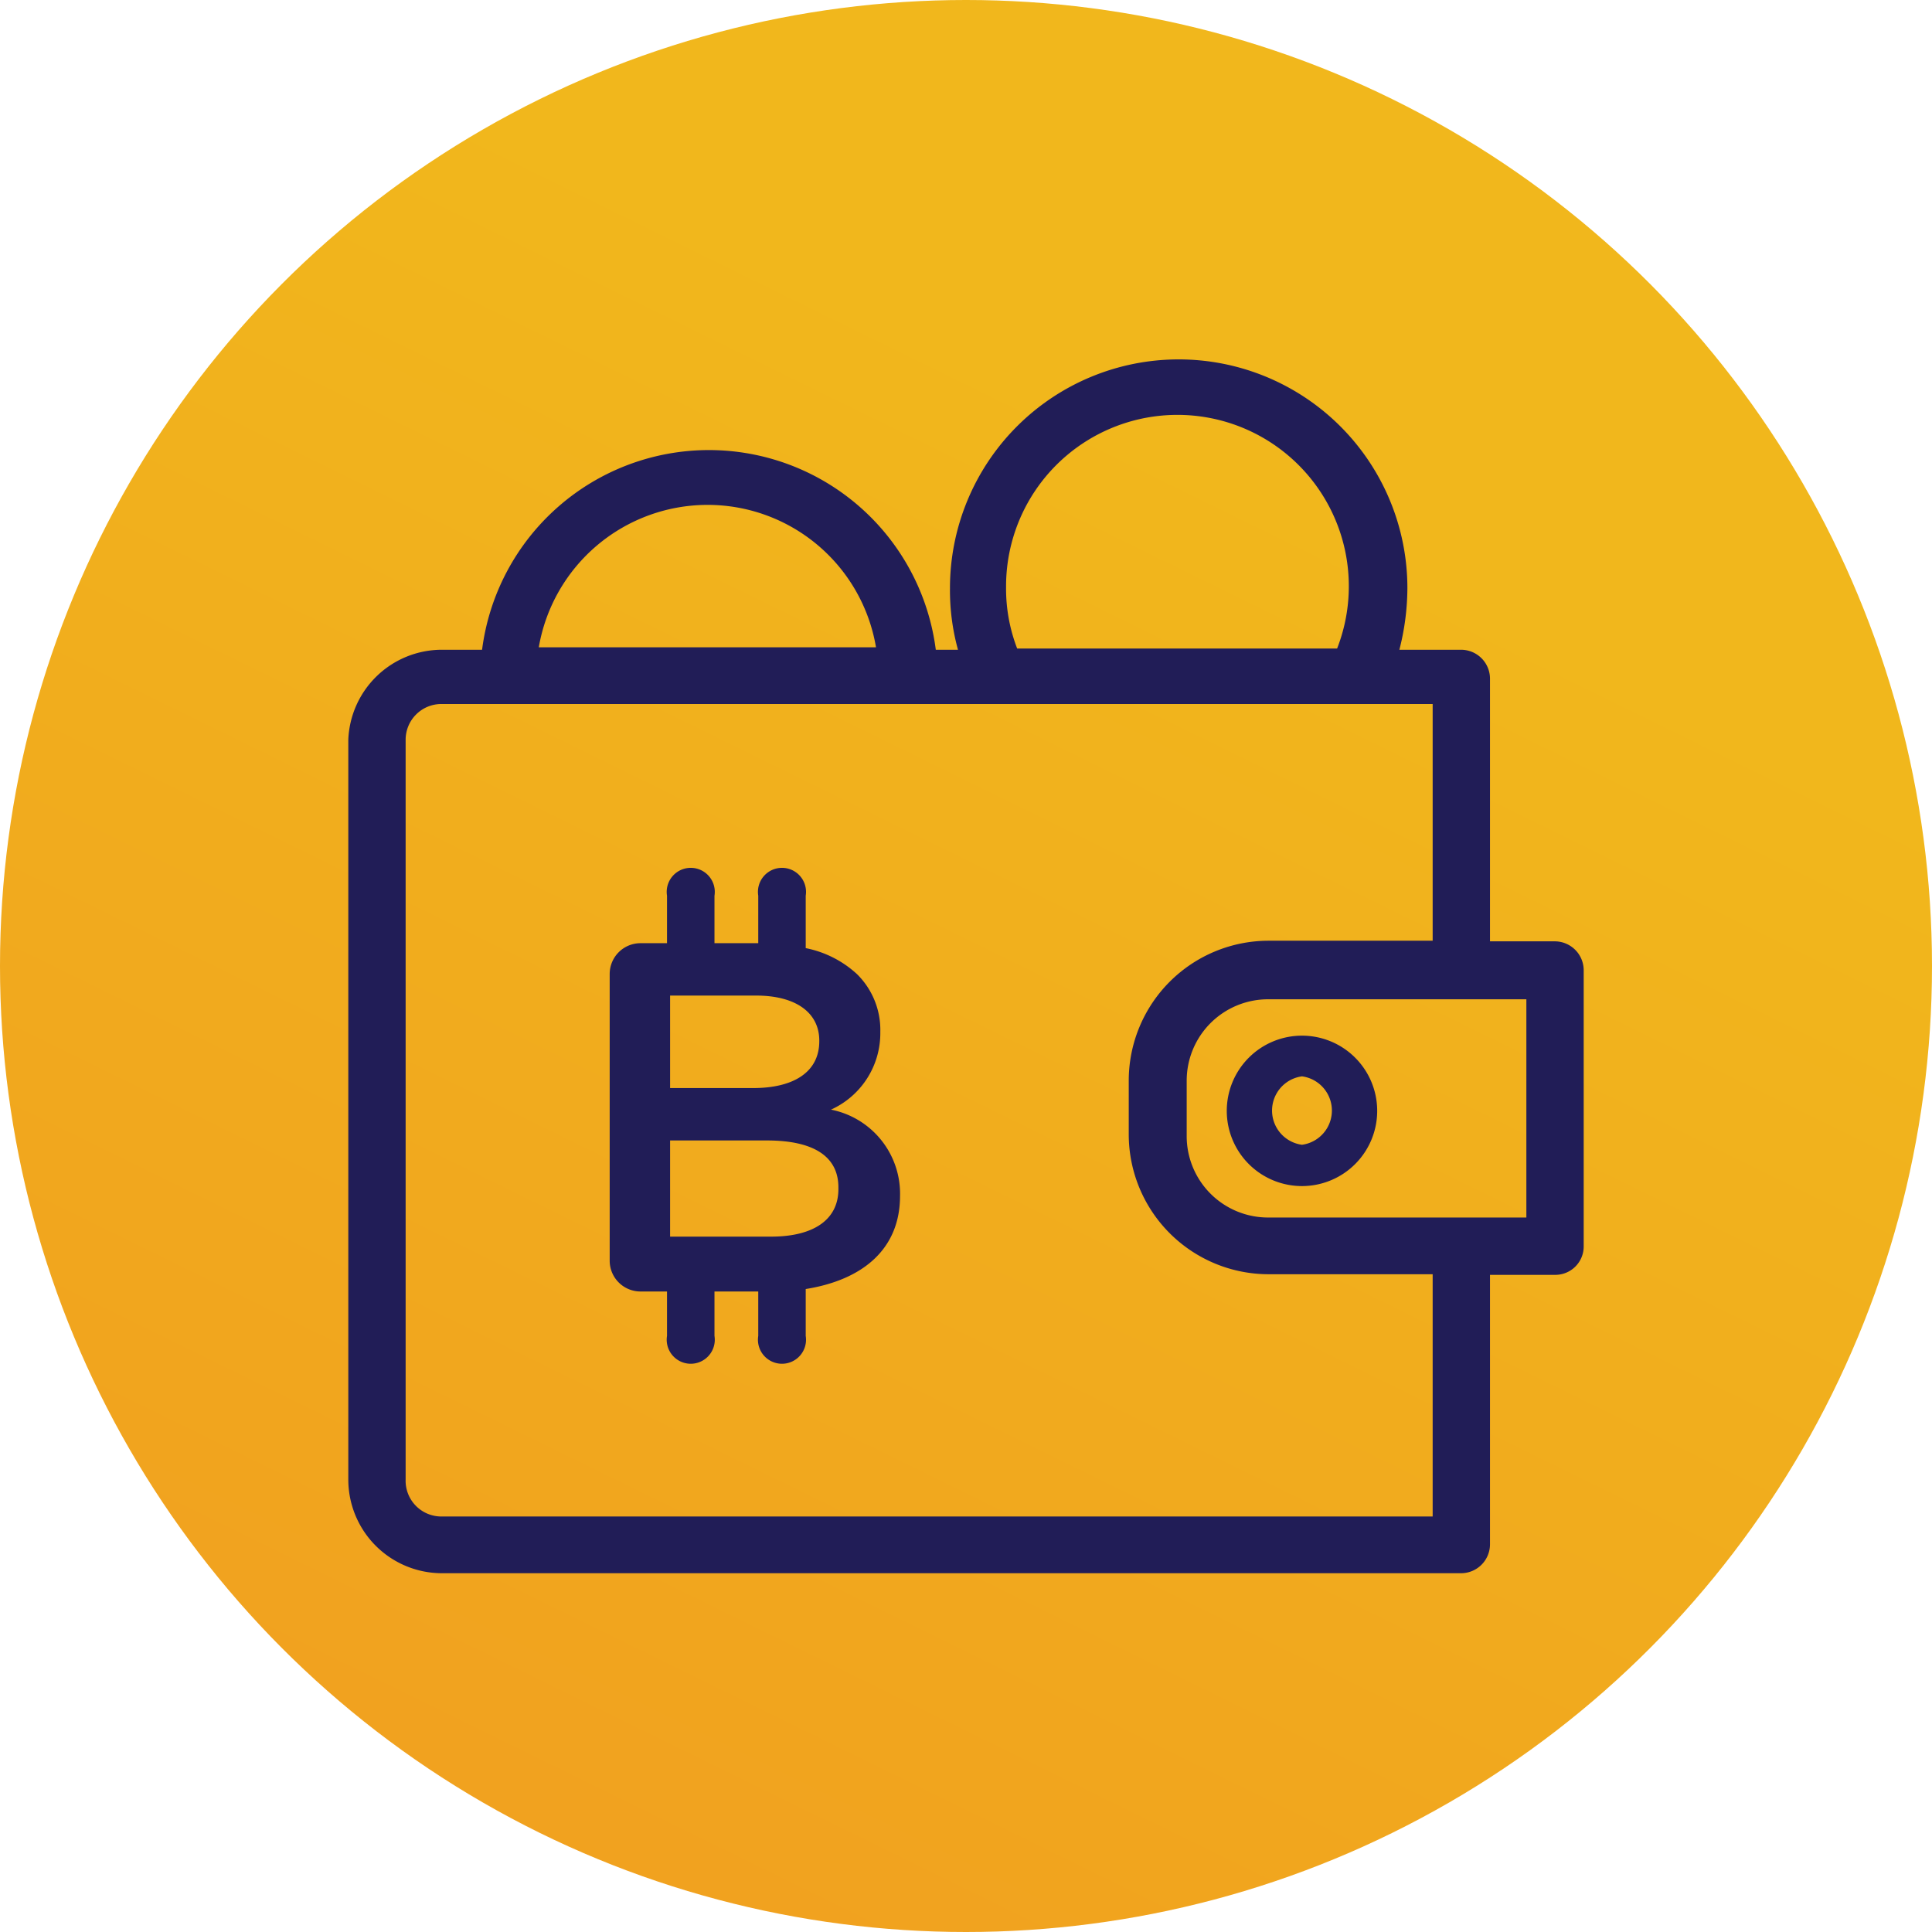 <svg xmlns="http://www.w3.org/2000/svg" xmlns:xlink="http://www.w3.org/1999/xlink" viewBox="0 0 31.34 31.34"><defs><style>.cls-1{fill:url(#Degradado_sin_nombre_9);}.cls-2{fill:#211d57;}</style><linearGradient id="Degradado_sin_nombre_9" x1="7.97" y1="31.37" x2="19.66" y2="7.55" gradientUnits="userSpaceOnUse"><stop offset="0" stop-color="#f1a01f"/><stop offset="1" stop-color="#f1b71c"/></linearGradient></defs><title>Recurso 120</title><g id="Capa_2" data-name="Capa 2"><g id="Capa_1-2" data-name="Capa 1"><circle class="cls-1" cx="15.67" cy="15.67" r="15.67"/><path class="cls-2" d="M25.23,15.27H24.17V11a.47.47,0,0,0-.47-.46h-1a4.06,4.06,0,0,0,.13-1,3.71,3.71,0,1,0-7.42,0,3.62,3.62,0,0,0,.13,1h-.36a3.71,3.71,0,0,0-7.36,0H7.16A1.52,1.52,0,0,0,5.65,12V24a1.52,1.52,0,0,0,1.51,1.52H23.7a.47.47,0,0,0,.47-.47V20.68h1.06a.46.46,0,0,0,.46-.46V15.74A.47.47,0,0,0,25.23,15.27ZM16.32,9.52a2.78,2.78,0,1,1,5.37,1H16.5A2.7,2.7,0,0,1,16.32,9.52ZM11.48,8.19a2.77,2.77,0,0,1,2.73,2.31H8.74A2.78,2.78,0,0,1,11.48,8.19ZM23.24,24.6H7.16A.58.58,0,0,1,6.58,24V12a.58.58,0,0,1,.58-.58H23.24v3.84H20.58a2.27,2.27,0,0,0-2.27,2.26v.89a2.27,2.27,0,0,0,2.27,2.26h2.66V24.6Zm1.52-4.85H20.58a1.32,1.32,0,0,1-1.33-1.33v-.89a1.32,1.32,0,0,1,1.33-1.32h4.18Z"/><path class="cls-2" d="M21.12,16.8A1.22,1.22,0,1,0,22.34,18,1.22,1.22,0,0,0,21.12,16.8Zm0,1.77a.56.56,0,0,1,0-1.11.56.56,0,0,1,0,1.11Z"/><path class="cls-2" d="M13.48,18a1.36,1.36,0,0,0,.8-1.26h0a1.27,1.27,0,0,0-.38-.94,1.72,1.72,0,0,0-.83-.42v-.85a.39.39,0,1,0-.77,0v.77h-.71v-.77a.39.39,0,1,0-.77,0v.77h-.43a.5.5,0,0,0-.5.5v4.65a.5.5,0,0,0,.5.5h.43v.72a.39.39,0,1,0,.77,0v-.72h.71v.72a.39.39,0,1,0,.77,0v-.76c.94-.15,1.53-.66,1.53-1.51v0A1.39,1.39,0,0,0,13.48,18Zm-.19-1.11v0c0,.51-.43.76-1.07.76H10.87v-1.5H12.3C12.93,16.16,13.29,16.44,13.29,16.88Zm.31,2.4c0,.5-.41.77-1.09.77H10.87V18.5h1.57c.79,0,1.16.28,1.16.76Z"/></g></g></svg>
